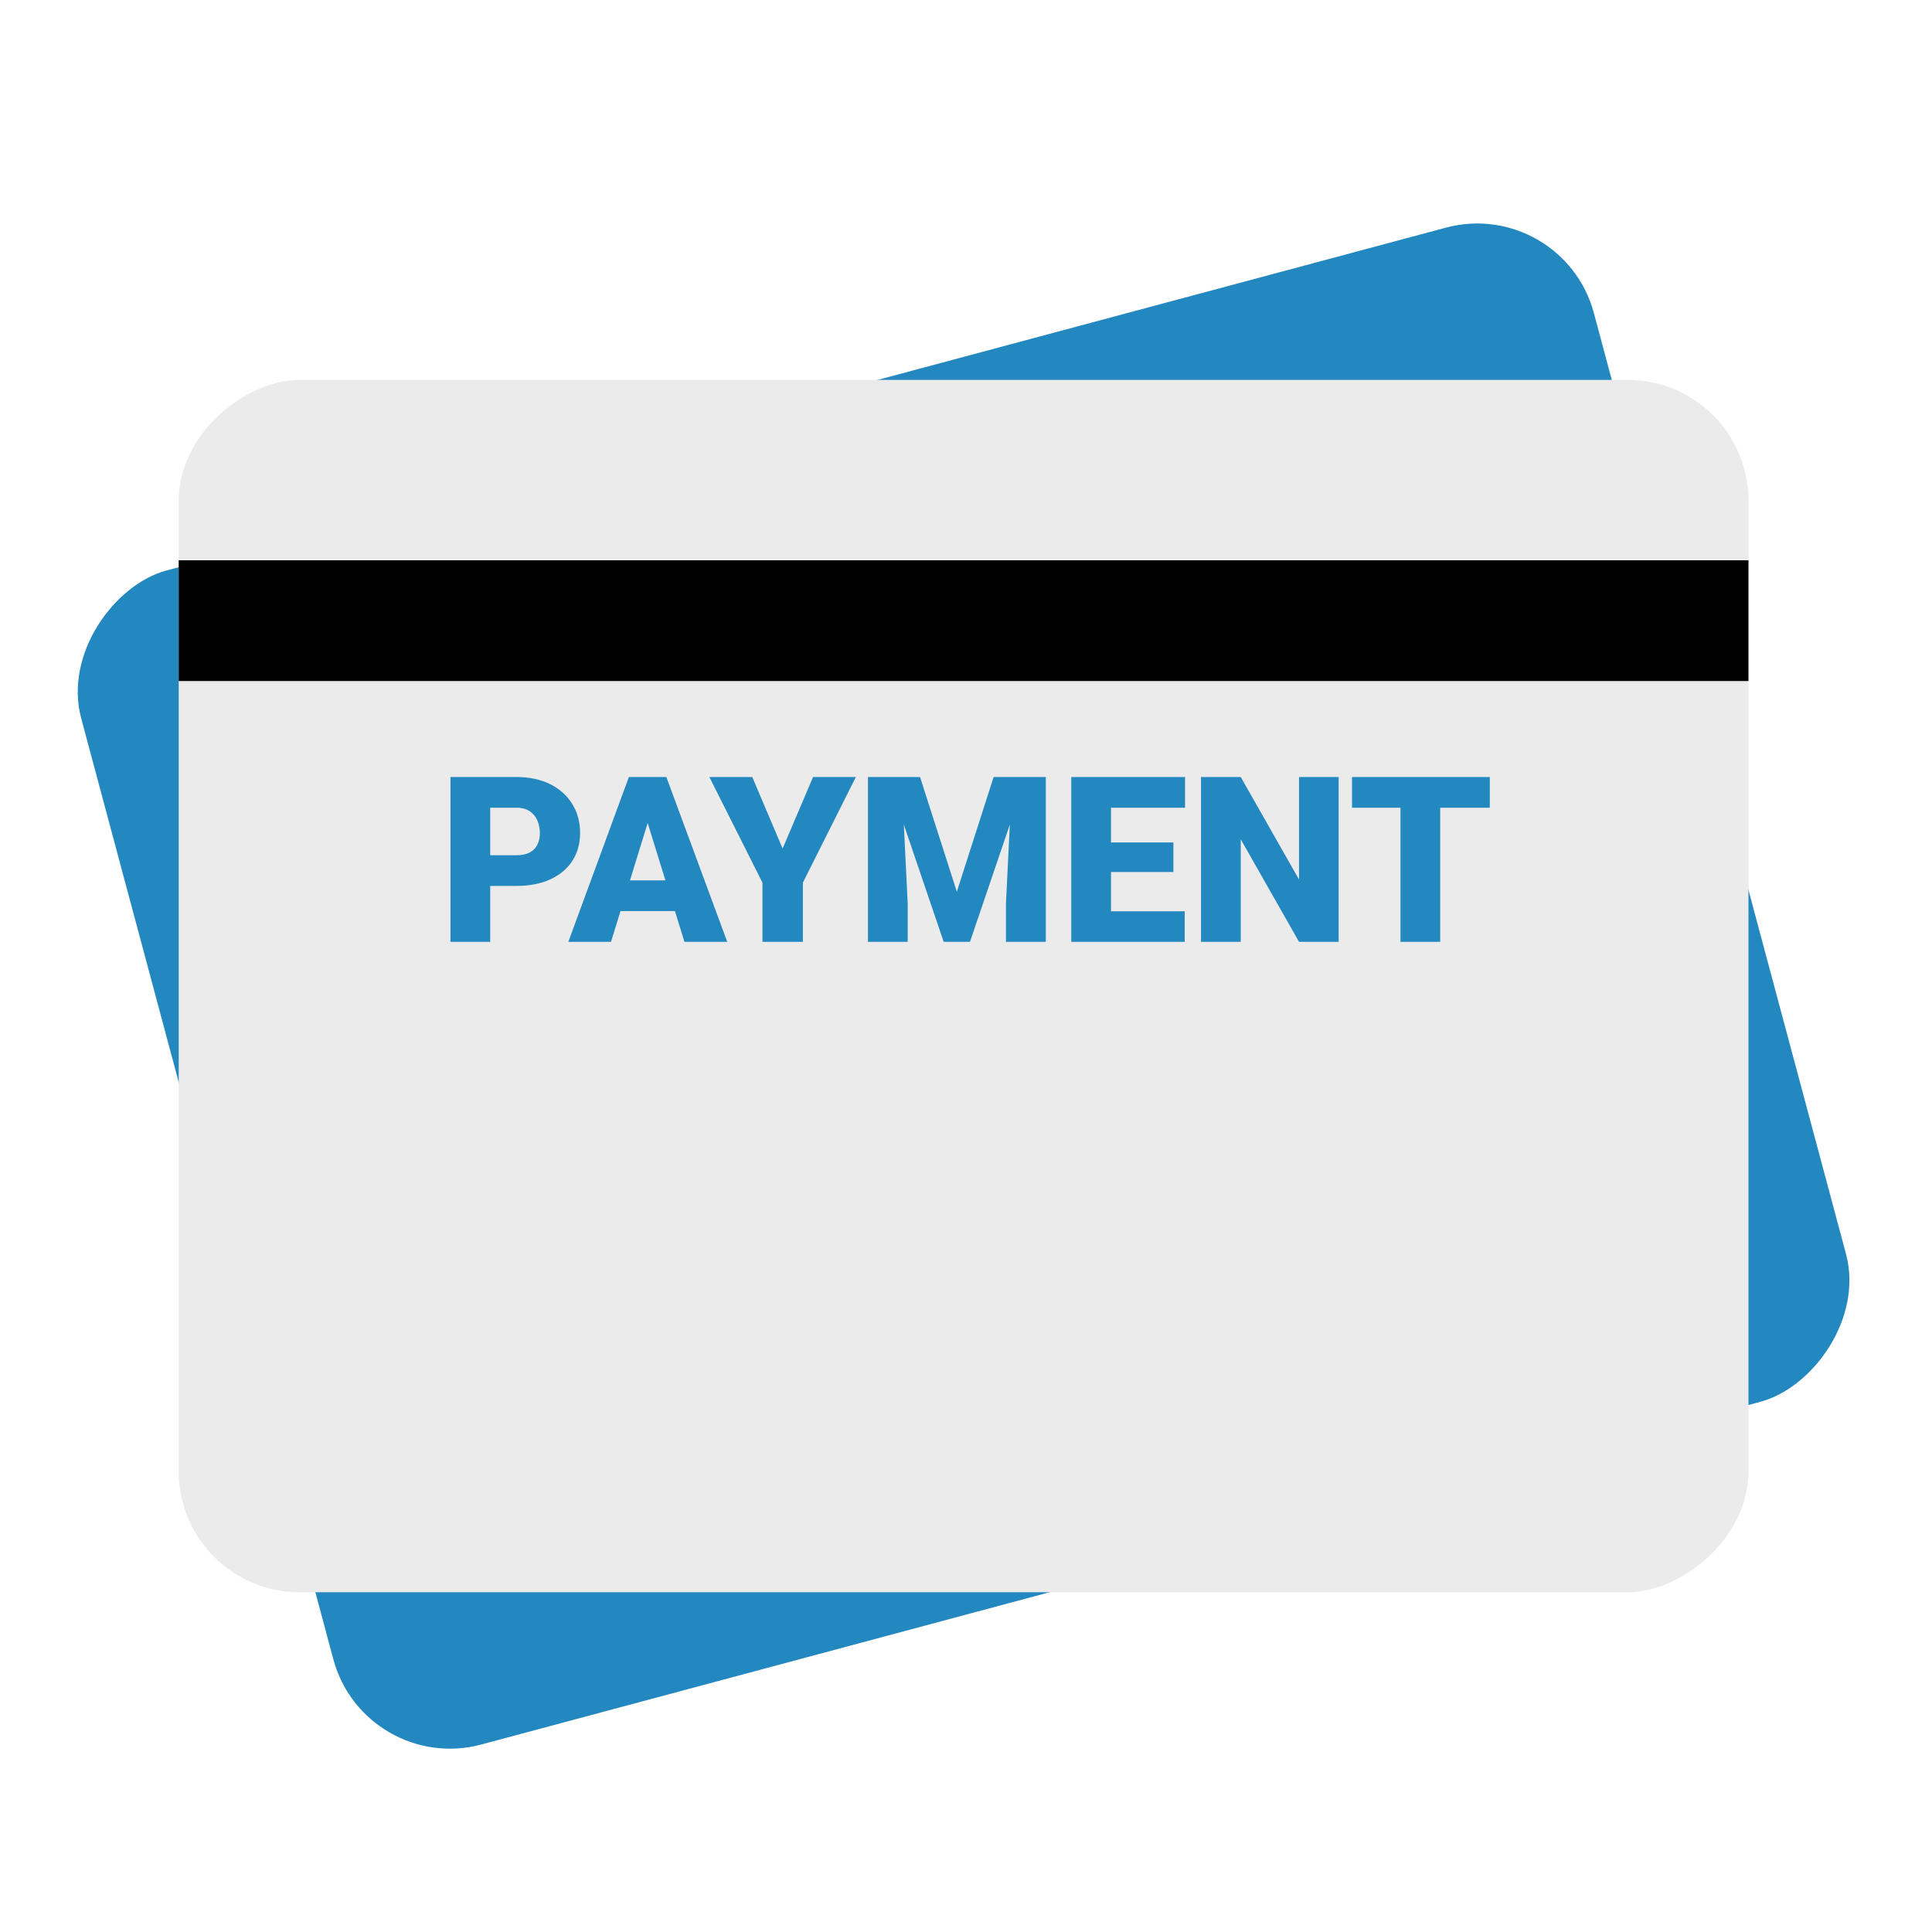 <svg width="400" height="400" viewBox="0 0 400 400" fill="none" xmlns="http://www.w3.org/2000/svg">
<g filter="url(#filter0_d_6_323)">
<rect x="323.524" y="36.658" width="251.658" height="324.229" rx="25" transform="rotate(75 323.524 36.658)" fill="#2387C0"/>
</g>
<g filter="url(#filter1_d_6_323)">
<rect x="362" y="74.658" width="251" height="325" rx="25" transform="rotate(90 362 74.658)" fill="#EBEBEB"/>
</g>
<path d="M37 116H362V141H37V116Z" fill="black"/>
<path d="M106.883 183.422H98.398V177.07H106.883C108.039 177.07 108.977 176.875 109.695 176.484C110.414 176.094 110.938 175.555 111.266 174.867C111.609 174.164 111.781 173.375 111.781 172.5C111.781 171.562 111.609 170.695 111.266 169.898C110.938 169.102 110.414 168.461 109.695 167.977C108.977 167.477 108.039 167.227 106.883 167.227H101.492V195H93.266V160.875H106.883C109.617 160.875 111.969 161.375 113.938 162.375C115.922 163.375 117.445 164.75 118.508 166.5C119.57 168.234 120.102 170.219 120.102 172.453C120.102 174.656 119.57 176.578 118.508 178.219C117.445 179.859 115.922 181.141 113.938 182.062C111.969 182.969 109.617 183.422 106.883 183.422ZM134.82 168.047L126.5 195H117.664L130.203 160.875H135.805L134.82 168.047ZM141.711 195L133.367 168.047L132.289 160.875H137.961L150.57 195H141.711ZM141.383 182.273V188.625H123.875V182.273H141.383ZM155.75 160.875L162.031 175.688L168.336 160.875H177.195L166.227 182.742V195H157.859V182.742L146.867 160.875H155.75ZM183.781 160.875H190.484L198.102 184.617L205.719 160.875H212.422L200.82 195H195.383L183.781 160.875ZM179.703 160.875H186.641L187.93 187.031V195H179.703V160.875ZM209.562 160.875H216.523V195H208.273V187.031L209.562 160.875ZM245.281 188.672V195H227.094V188.672H245.281ZM230.023 160.875V195H221.797V160.875H230.023ZM242.938 174.422V180.539H227.094V174.422H242.938ZM245.352 160.875V167.227H227.094V160.875H245.352ZM277.156 160.875V195H268.953L256.883 173.766V195H248.656V160.875H256.883L268.953 182.109V160.875H277.156ZM298.18 160.875V195H289.953V160.875H298.18ZM308.445 160.875V167.227H279.922V160.875H308.445Z" fill="#2387C0"/>
<defs>
<filter id="filter0_d_6_323" x="11.955" y="42.27" width="375.091" height="323.775" filterUnits="userSpaceOnUse" color-interpolation-filters="sRGB">
<feFlood flood-opacity="0" result="BackgroundImageFix"/>
<feColorMatrix in="SourceAlpha" type="matrix" values="0 0 0 0 0 0 0 0 0 0 0 0 0 0 0 0 0 0 127 0" result="hardAlpha"/>
<feOffset dy="4"/>
<feGaussianBlur stdDeviation="2"/>
<feComposite in2="hardAlpha" operator="out"/>
<feColorMatrix type="matrix" values="0 0 0 0 0 0 0 0 0 0 0 0 0 0 0 0 0 0 0.25 0"/>
<feBlend mode="normal" in2="BackgroundImageFix" result="effect1_dropShadow_6_323"/>
<feBlend mode="normal" in="SourceGraphic" in2="effect1_dropShadow_6_323" result="shape"/>
</filter>
<filter id="filter1_d_6_323" x="33" y="74.658" width="333" height="259" filterUnits="userSpaceOnUse" color-interpolation-filters="sRGB">
<feFlood flood-opacity="0" result="BackgroundImageFix"/>
<feColorMatrix in="SourceAlpha" type="matrix" values="0 0 0 0 0 0 0 0 0 0 0 0 0 0 0 0 0 0 127 0" result="hardAlpha"/>
<feOffset dy="4"/>
<feGaussianBlur stdDeviation="2"/>
<feComposite in2="hardAlpha" operator="out"/>
<feColorMatrix type="matrix" values="0 0 0 0 0 0 0 0 0 0 0 0 0 0 0 0 0 0 0.25 0"/>
<feBlend mode="normal" in2="BackgroundImageFix" result="effect1_dropShadow_6_323"/>
<feBlend mode="normal" in="SourceGraphic" in2="effect1_dropShadow_6_323" result="shape"/>
</filter>
</defs>
</svg>
